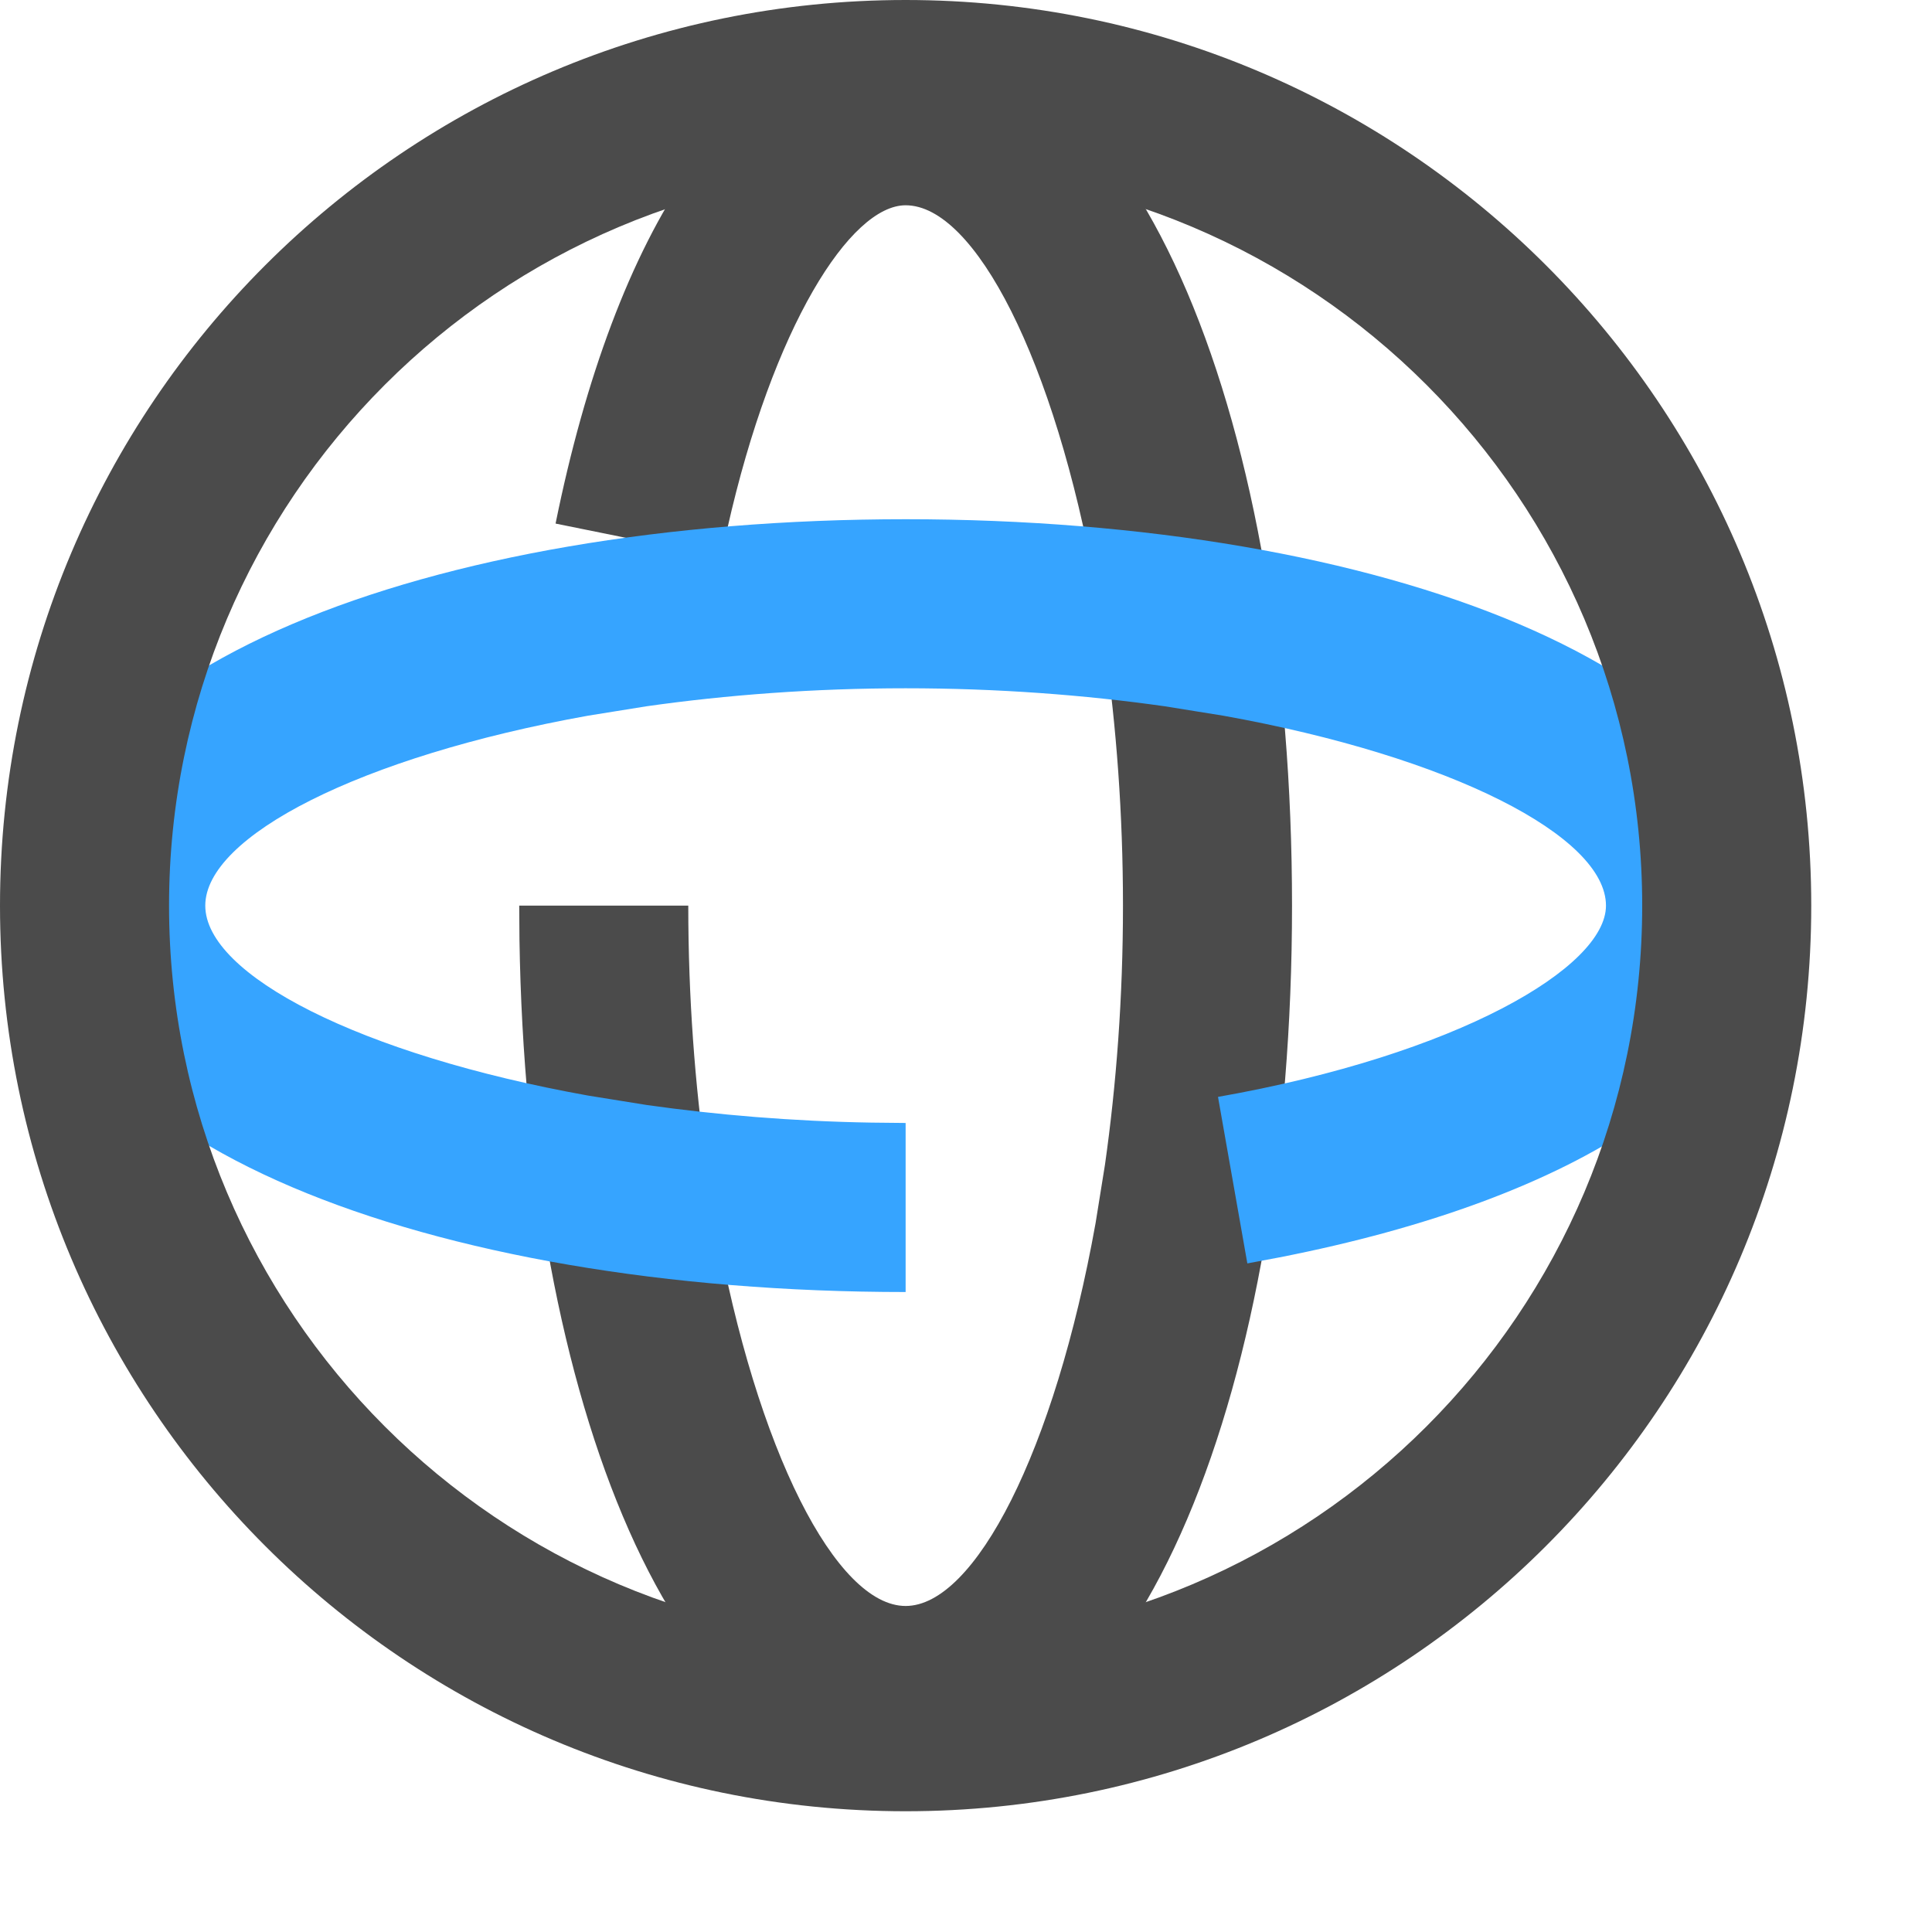 <?xml version="1.0" encoding="UTF-8"?>
<svg width="16px" height="16px" viewBox="0 0 16 16" version="1.1" xmlns="http://www.w3.org/2000/svg" xmlns:xlink="http://www.w3.org/1999/xlink">
    <title>全景全要素</title>
    <g id="全景全要素" stroke="none" stroke-width="1" fill="none" fill-rule="evenodd">
        <g id="编组" fill-rule="nonzero">
            <path d="M7.5,0.3 C9.45,0.3 10.7,3.55 10.7,7.5 C10.7,11.45 9.45,14.7 7.5,14.7 C5.596,14.7 4.36,11.603 4.302,7.781 L4.3,7.5 L5.7,7.5 C5.7,8.26 5.755,8.983 5.849,9.645 L5.927,10.13 C6.266,12.019 6.927,13.3 7.5,13.3 C8.073,13.3 8.734,12.019 9.073,10.13 L9.151,9.645 C9.245,8.983 9.3,8.26 9.3,7.5 C9.3,6.74 9.245,6.017 9.151,5.355 L9.073,4.87 C8.734,2.981 8.073,1.7 7.5,1.7 C7.044,1.7 6.401,2.7 6.023,4.38 L5.973,4.614 L4.601,4.336 C5.091,1.918 6.1,0.3 7.5,0.3 Z" id="路径" fill="#4B4B4B"></path>
            <path d="M7.5,4.3 C11.45,4.3 14.7,5.55 14.7,7.5 C14.7,8.912 13.049,9.932 10.596,10.413 L10.33,10.463 L10.087,9.084 C12.071,8.734 13.3,8.011 13.3,7.5 C13.3,6.927 12.019,6.266 10.13,5.927 L9.645,5.849 C8.983,5.755 8.26,5.7 7.5,5.7 C6.74,5.7 6.017,5.755 5.355,5.849 L4.87,5.927 C2.981,6.266 1.7,6.927 1.7,7.5 C1.7,8.073 2.981,8.734 4.87,9.073 L5.355,9.151 C5.934,9.233 6.56,9.286 7.217,9.297 L7.5,9.3 L7.5,10.7 C3.55,10.7 0.3,9.45 0.3,7.5 C0.3,5.55 3.55,4.3 7.5,4.3 Z" id="路径" fill="#36A4FF"></path>
            <path d="M7.5,0 C11.642,0 15,3.358 15,7.5 C15,11.642 11.642,15 7.5,15 C3.358,15 0,11.642 0,7.5 C0,3.358 3.358,0 7.5,0 Z M7.5,1.4 C4.131,1.4 1.4,4.131 1.4,7.5 C1.4,10.869 4.131,13.6 7.5,13.6 C10.869,13.6 13.6,10.869 13.6,7.5 C13.6,4.131 10.869,1.4 7.5,1.4 Z" id="椭圆形" fill="#4B4B4B"></path>
        </g>
    </g>
</svg>